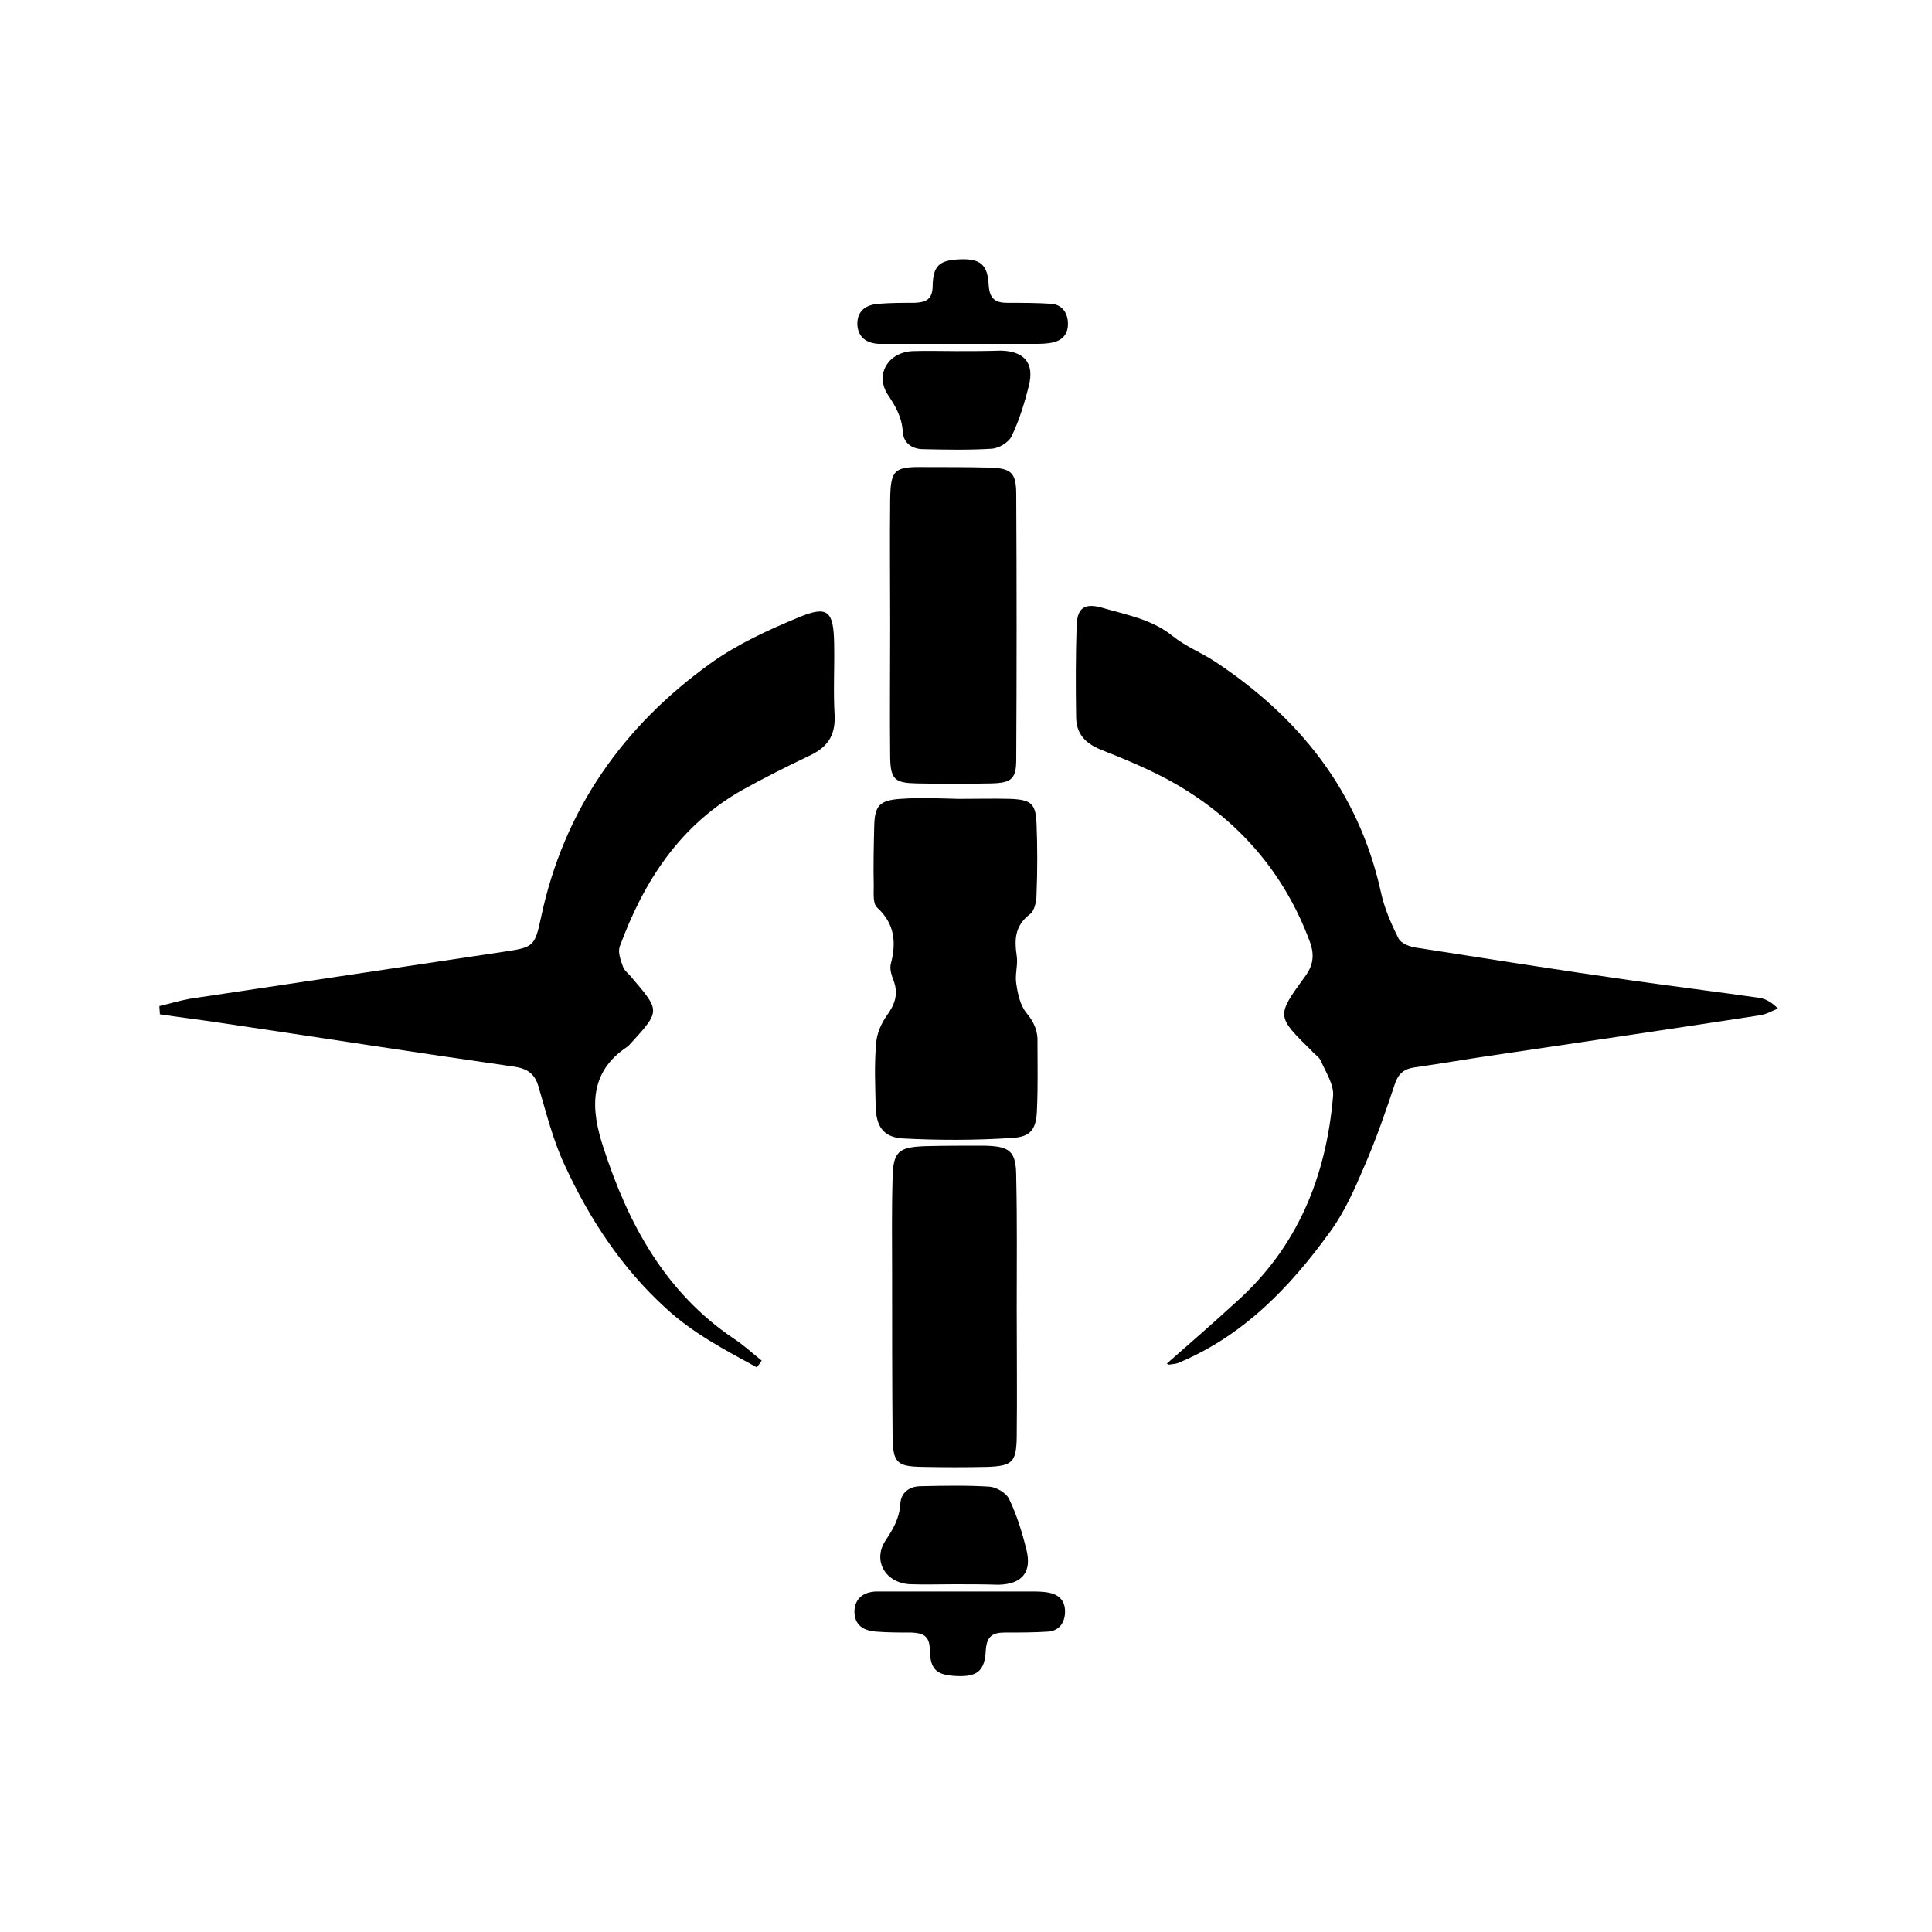 <?xml version="1.0" encoding="utf-8"?>
<!-- Generator: Adobe Illustrator 26.3.1, SVG Export Plug-In . SVG Version: 6.00 Build 0)  -->
<svg version="1.1" id="Layer_1" xmlns="http://www.w3.org/2000/svg" xmlns:xlink="http://www.w3.org/1999/xlink" x="0px" y="0px"
	 viewBox="0 0 400 400" style="enable-background:new 0 0 400 400;" xml:space="preserve">
<path d="M241.6,282.3c4.8-4.2,9.6-8.4,14.3-12.7c12.8-11.4,18.7-26.1,20.1-42.7c0.2-2.3-1.5-4.9-2.5-7.2c-0.3-0.8-1.3-1.4-1.9-2.1
	c-7.3-7.2-7.4-7.2-1.5-15.3c1.8-2.4,2.1-4.5,1.1-7.3c-5.3-14.3-14.7-25.1-27.8-32.7c-4.9-2.8-10.2-5-15.5-7.1
	c-3.2-1.3-5.1-3.3-5.1-6.8c-0.1-6.3-0.1-12.6,0.1-18.8c0.1-3.7,1.6-4.8,5.2-3.8c5.1,1.5,10.4,2.4,14.7,5.9c2.6,2.1,5.9,3.4,8.8,5.3
	c17.5,11.6,29.7,26.9,34.3,47.7c0.7,3.3,2.1,6.5,3.6,9.5c0.5,1.1,2.3,1.8,3.7,2c14.7,2.3,29.3,4.6,44,6.7c9,1.3,18.1,2.4,27.1,3.7
	c1.2,0.2,2.4,0.8,3.8,2.2c-1.2,0.5-2.4,1.2-3.7,1.4c-18.2,2.8-36.5,5.5-54.7,8.2c-5.6,0.8-11.3,1.8-16.9,2.6c-2.1,0.3-3.3,1.3-4,3.4
	c-1.9,5.7-3.9,11.5-6.3,17c-2,4.7-4.1,9.5-7.1,13.6c-8.3,11.5-18,21.6-31.5,27.2c-0.5,0.2-1.1,0.2-1.6,0.3
	C241.9,282.6,241.7,282.4,241.6,282.3z"/>
<path d="M156.7,283.1c-6.6-3.6-13.3-7.1-18.9-12.3c-9.1-8.3-15.8-18.5-20.9-29.6c-2.4-5.1-3.8-10.8-5.4-16.2
	c-0.8-2.8-2.4-3.8-5.3-4.2c-20.3-2.9-40.7-6.1-61-9.1c-4-0.6-8.1-1.1-12.1-1.7c0-0.6-0.1-1.1-0.1-1.7c2.1-0.5,4.1-1.1,6.2-1.5
	c22-3.3,44.1-6.6,66.1-9.9c5.1-0.8,5.5-1.2,6.7-6.9c4.7-22.3,17-39.7,35.3-52.8c5.5-3.9,11.8-6.8,18.1-9.4c6-2.5,7.2-1.3,7.3,5.5
	c0.1,4.9-0.2,9.9,0.1,14.8c0.2,4.3-1.6,6.7-5.3,8.4c-4.6,2.2-9.2,4.5-13.7,7c-13,7.3-20.5,18.9-25.5,32.5c-0.4,1.2,0.2,2.8,0.7,4.2
	c0.3,0.8,1.2,1.4,1.8,2.2c5.9,6.9,5.9,6.9-0.1,13.5c-0.3,0.3-0.5,0.6-0.8,0.8c-8.2,5.4-7.5,13.2-5,20.8
	c5.1,15.8,12.8,30.1,27.1,39.7c2,1.3,3.8,3,5.7,4.5C157.4,282.1,157.1,282.6,156.7,283.1z"/>
<path d="M197.6,328c-3,0-6.1,0.1-9.1,0c-5.1-0.2-7.9-4.8-5.2-9c1.6-2.4,2.9-4.6,3.1-7.6c0.1-2.4,1.9-3.7,4.3-3.7
	c4.7-0.1,9.5-0.2,14.2,0.1c1.4,0.1,3.4,1.3,4,2.5c1.6,3.3,2.7,6.9,3.6,10.5c1.2,4.7-0.9,7.2-5.8,7.3C203.6,328,200.6,328,197.6,328z
	"/>
<path d="M199.2,329.5c4.7,0,9.5,0,14.2,0c1.3,0,2.7,0,4,0.3c2.2,0.5,3.2,2,3.1,4.1c-0.1,2.2-1.3,3.7-3.4,3.9c-3,0.2-6.1,0.2-9.1,0.2
	c-2.4,0-3.7,0.7-3.9,3.6c-0.2,4.4-1.8,5.6-6.1,5.4c-4-0.2-5.4-1.2-5.5-5.4c0-3-1.5-3.5-3.8-3.6c-2.5,0-4.9,0-7.4-0.2
	c-2.6-0.2-4.4-1.4-4.4-4.2c0.1-2.8,2-4,4.5-4.1C187.5,329.5,193.3,329.5,199.2,329.5C199.2,329.5,199.2,329.5,199.2,329.5z"/>
<path d="M198.1,72.7c-3,0-6.1-0.1-9.1,0c-5.1,0.2-7.9,4.8-5.2,9c1.6,2.4,2.9,4.6,3.1,7.6c0.1,2.4,1.9,3.7,4.3,3.7
	c4.7,0.1,9.5,0.2,14.2-0.1c1.4-0.1,3.4-1.3,4-2.5c1.6-3.3,2.7-6.9,3.6-10.5c1.2-4.7-0.9-7.2-5.8-7.3
	C204.1,72.7,201.1,72.7,198.1,72.7z"/>
<path d="M199.8,71.2c4.7,0,9.5,0,14.2,0c1.3,0,2.7,0,4-0.3c2.2-0.5,3.2-2,3.1-4.1c-0.1-2.2-1.3-3.7-3.4-3.9c-3-0.2-6.1-0.2-9.1-0.2
	c-2.4,0-3.7-0.7-3.9-3.6c-0.2-4.4-1.8-5.6-6.1-5.4c-4,0.2-5.4,1.2-5.5,5.4c0,3-1.5,3.5-3.8,3.6c-2.5,0-4.9,0-7.4,0.2
	c-2.6,0.2-4.4,1.4-4.4,4.2c0.1,2.8,2,4,4.5,4.1C188,71.2,193.9,71.2,199.8,71.2C199.8,71.2,199.8,71.2,199.8,71.2z"/>
<path d="M198.5,165.4c3.6,0,7.2-0.1,10.8,0c4.2,0.2,5.1,1,5.3,5c0.2,4.9,0.2,9.9,0,14.8c0,1.4-0.4,3.4-1.4,4.1
	c-3.1,2.4-3.2,5.2-2.7,8.6c0.3,1.8-0.4,3.8-0.1,5.7c0.3,2.1,0.8,4.5,2.1,6.1c1.6,1.9,2.4,3.8,2.3,6.1c0,4.6,0.1,9.1-0.1,13.7
	c-0.1,4.1-1.1,5.9-5.2,6.1c-7.5,0.5-15.2,0.5-22.7,0.1c-4-0.3-5.4-2.6-5.5-6.6c-0.1-4.4-0.3-8.7,0.1-13.1c0.1-1.9,1-4,2.1-5.6
	c1.7-2.3,2.6-4.5,1.5-7.4c-0.4-1-0.8-2.3-0.6-3.3c1.2-4.5,0.9-8.4-2.8-11.8c-0.9-0.8-0.7-2.9-0.7-4.4c-0.1-4.2,0-8.4,0.1-12.5
	c0.1-4.2,1.1-5.3,5.4-5.6C190.5,165.1,194.5,165.3,198.5,165.4C198.5,165.3,198.5,165.3,198.5,165.4z"/>
<path d="M184.3,129.6c0-8.8-0.1-17.5,0-26.3c0.1-6.1,0.9-6.7,7.1-6.6c4.4,0,8.8,0,13.1,0.1c4.8,0.1,5.9,0.9,5.9,5.6
	c0.1,18.3,0.1,36.5,0,54.8c0,4.1-1,4.9-5.2,5c-5.1,0.1-10.3,0.1-15.4,0c-4.5-0.1-5.4-0.8-5.5-5.3
	C184.2,147.8,184.3,138.7,184.3,129.6C184.3,129.6,184.3,129.6,184.3,129.6z"/>
<path d="M210.5,270.8c0,8.9,0.1,17.9,0,26.8c-0.1,5.1-0.9,5.9-6,6.1c-4.6,0.1-9.1,0.1-13.7,0c-5.1-0.1-5.9-0.9-6-6.1
	c-0.1-11.4-0.1-22.8-0.1-34.2c0-6.5-0.1-12.9,0.1-19.4c0.1-5.6,1.2-6.5,6.8-6.7c4-0.1,8-0.1,12-0.1c5.6,0.1,6.8,1.1,6.8,6.7
	C210.6,253,210.5,261.9,210.5,270.8C210.5,270.8,210.5,270.8,210.5,270.8z"/>
</svg>
